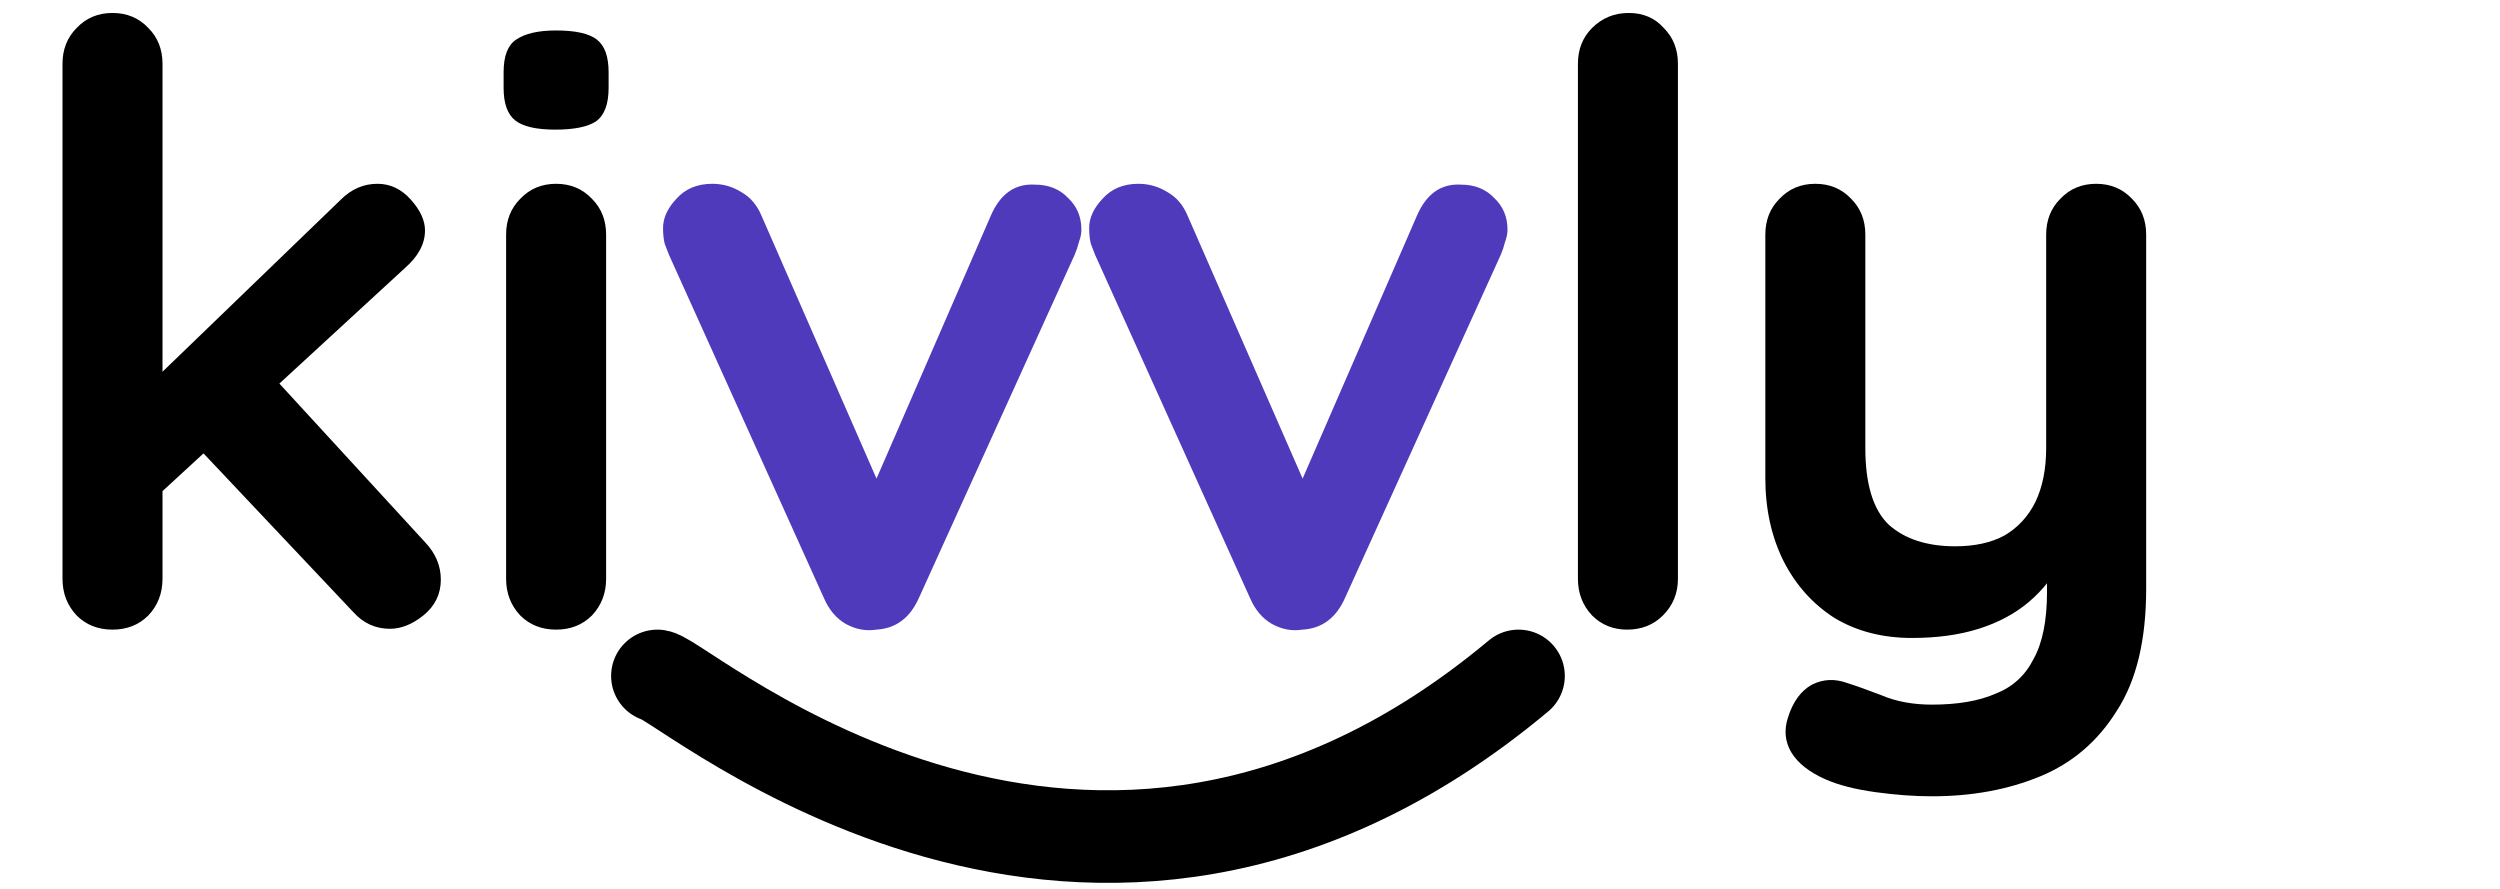 <svg width="135" height="48" viewBox="0 0 135 48" fill="none" xmlns="http://www.w3.org/2000/svg">
<path d="M35.5 36.5C37.003 36.764 58.806 55.888 82 36.5" stroke="black" stroke-width="5" stroke-linecap="round"/>
<path d="M6.075 34C5.295 34 4.65 33.745 4.14 33.235C3.63 32.695 3.375 32.035 3.375 31.255V3.445C3.375 2.665 3.63 2.02 4.14 1.51C4.65 0.97 5.295 0.7 6.075 0.7C6.855 0.7 7.5 0.97 8.01 1.51C8.52 2.02 8.775 2.665 8.775 3.445V31.255C8.775 32.035 8.52 32.695 8.01 33.235C7.5 33.745 6.855 34 6.075 34ZM20.385 9.925C21.075 9.925 21.675 10.21 22.185 10.78C22.695 11.35 22.95 11.905 22.95 12.445C22.95 13.165 22.59 13.84 21.87 14.47L8.325 26.935L8.1 20.725L18.405 10.78C18.975 10.21 19.635 9.925 20.385 9.925ZM21.06 33.955C20.28 33.955 19.62 33.655 19.08 33.055L10.755 24.235L14.85 20.455L22.95 29.275C23.52 29.875 23.805 30.55 23.805 31.3C23.805 32.08 23.49 32.725 22.86 33.235C22.26 33.715 21.66 33.955 21.06 33.955ZM32.73 31.255C32.73 32.035 32.475 32.695 31.965 33.235C31.455 33.745 30.81 34 30.03 34C29.25 34 28.605 33.745 28.095 33.235C27.585 32.695 27.33 32.035 27.33 31.255V12.67C27.33 11.89 27.585 11.245 28.095 10.735C28.605 10.195 29.25 9.925 30.03 9.925C30.81 9.925 31.455 10.195 31.965 10.735C32.475 11.245 32.73 11.89 32.73 12.67V31.255ZM29.985 7C28.965 7 28.245 6.835 27.825 6.505C27.405 6.175 27.195 5.59 27.195 4.75V3.895C27.195 3.025 27.42 2.44 27.87 2.14C28.35 1.81 29.07 1.645 30.03 1.645C31.08 1.645 31.815 1.81 32.235 2.14C32.655 2.47 32.865 3.055 32.865 3.895V4.75C32.865 5.62 32.64 6.22 32.19 6.55C31.74 6.85 31.005 7 29.985 7ZM90.608 31.255C90.608 32.035 90.338 32.695 89.798 33.235C89.288 33.745 88.643 34 87.863 34C87.113 34 86.483 33.745 85.973 33.235C85.463 32.695 85.208 32.035 85.208 31.255V3.445C85.208 2.665 85.463 2.02 85.973 1.51C86.513 0.97 87.173 0.7 87.953 0.7C88.733 0.7 89.363 0.97 89.843 1.51C90.353 2.02 90.608 2.665 90.608 3.445V31.255ZM113.193 9.925C113.973 9.925 114.618 10.195 115.128 10.735C115.638 11.245 115.893 11.89 115.893 12.67V31.795C115.893 34.555 115.368 36.745 114.318 38.365C113.298 40.015 111.918 41.2 110.178 41.92C108.438 42.64 106.488 43 104.328 43C103.368 43 102.348 42.925 101.268 42.775C100.188 42.625 99.303 42.4 98.613 42.1C97.713 41.71 97.083 41.215 96.723 40.615C96.393 40.045 96.333 39.43 96.543 38.77C96.813 37.9 97.248 37.3 97.848 36.97C98.448 36.67 99.078 36.64 99.738 36.88C100.218 37.03 100.848 37.255 101.628 37.555C102.408 37.885 103.308 38.05 104.328 38.05C105.708 38.05 106.848 37.855 107.748 37.465C108.678 37.105 109.368 36.475 109.818 35.575C110.298 34.705 110.538 33.505 110.538 31.975V28.96L111.483 30.04C110.973 31.03 110.328 31.855 109.548 32.515C108.798 33.145 107.898 33.625 106.848 33.955C105.798 34.285 104.598 34.45 103.248 34.45C101.658 34.45 100.263 34.09 99.063 33.37C97.893 32.62 96.978 31.6 96.318 30.31C95.658 28.99 95.328 27.49 95.328 25.81V12.67C95.328 11.89 95.583 11.245 96.093 10.735C96.603 10.195 97.248 9.925 98.028 9.925C98.808 9.925 99.453 10.195 99.963 10.735C100.473 11.245 100.728 11.89 100.728 12.67V24.19C100.728 26.14 101.148 27.52 101.988 28.33C102.858 29.11 104.058 29.5 105.588 29.5C106.638 29.5 107.523 29.305 108.243 28.915C108.963 28.495 109.518 27.895 109.908 27.115C110.298 26.305 110.493 25.33 110.493 24.19V12.67C110.493 11.89 110.748 11.245 111.258 10.735C111.768 10.195 112.413 9.925 113.193 9.925Z" fill="black"/>
<path d="M38.46 9.925C39.03 9.925 39.555 10.075 40.035 10.375C40.515 10.645 40.875 11.065 41.115 11.635L47.73 26.755L46.74 27.205L53.49 11.68C54 10.48 54.795 9.91 55.875 9.97C56.625 9.97 57.225 10.21 57.675 10.69C58.155 11.14 58.395 11.71 58.395 12.4C58.395 12.61 58.35 12.835 58.26 13.075C58.2 13.315 58.125 13.54 58.035 13.75L49.62 32.29C49.14 33.37 48.375 33.94 47.325 34C46.755 34.09 46.2 33.985 45.66 33.685C45.15 33.385 44.76 32.92 44.49 32.29L36.12 13.75C36.06 13.6 35.985 13.405 35.895 13.165C35.835 12.925 35.805 12.64 35.805 12.31C35.805 11.77 36.045 11.245 36.525 10.735C37.005 10.195 37.65 9.925 38.46 9.925ZM61.47 9.925C62.04 9.925 62.565 10.075 63.045 10.375C63.525 10.645 63.885 11.065 64.125 11.635L70.74 26.755L69.75 27.205L76.5 11.68C77.01 10.48 77.805 9.91 78.885 9.97C79.635 9.97 80.235 10.21 80.685 10.69C81.165 11.14 81.405 11.71 81.405 12.4C81.405 12.61 81.36 12.835 81.27 13.075C81.21 13.315 81.135 13.54 81.045 13.75L72.63 32.29C72.15 33.37 71.385 33.94 70.335 34C69.765 34.09 69.21 33.985 68.67 33.685C68.16 33.385 67.77 32.92 67.5 32.29L59.13 13.75C59.07 13.6 58.995 13.405 58.905 13.165C58.845 12.925 58.815 12.64 58.815 12.31C58.815 11.77 59.055 11.245 59.535 10.735C60.015 10.195 60.66 9.925 61.47 9.925Z" fill="#4E3ABA"/>
</svg>
